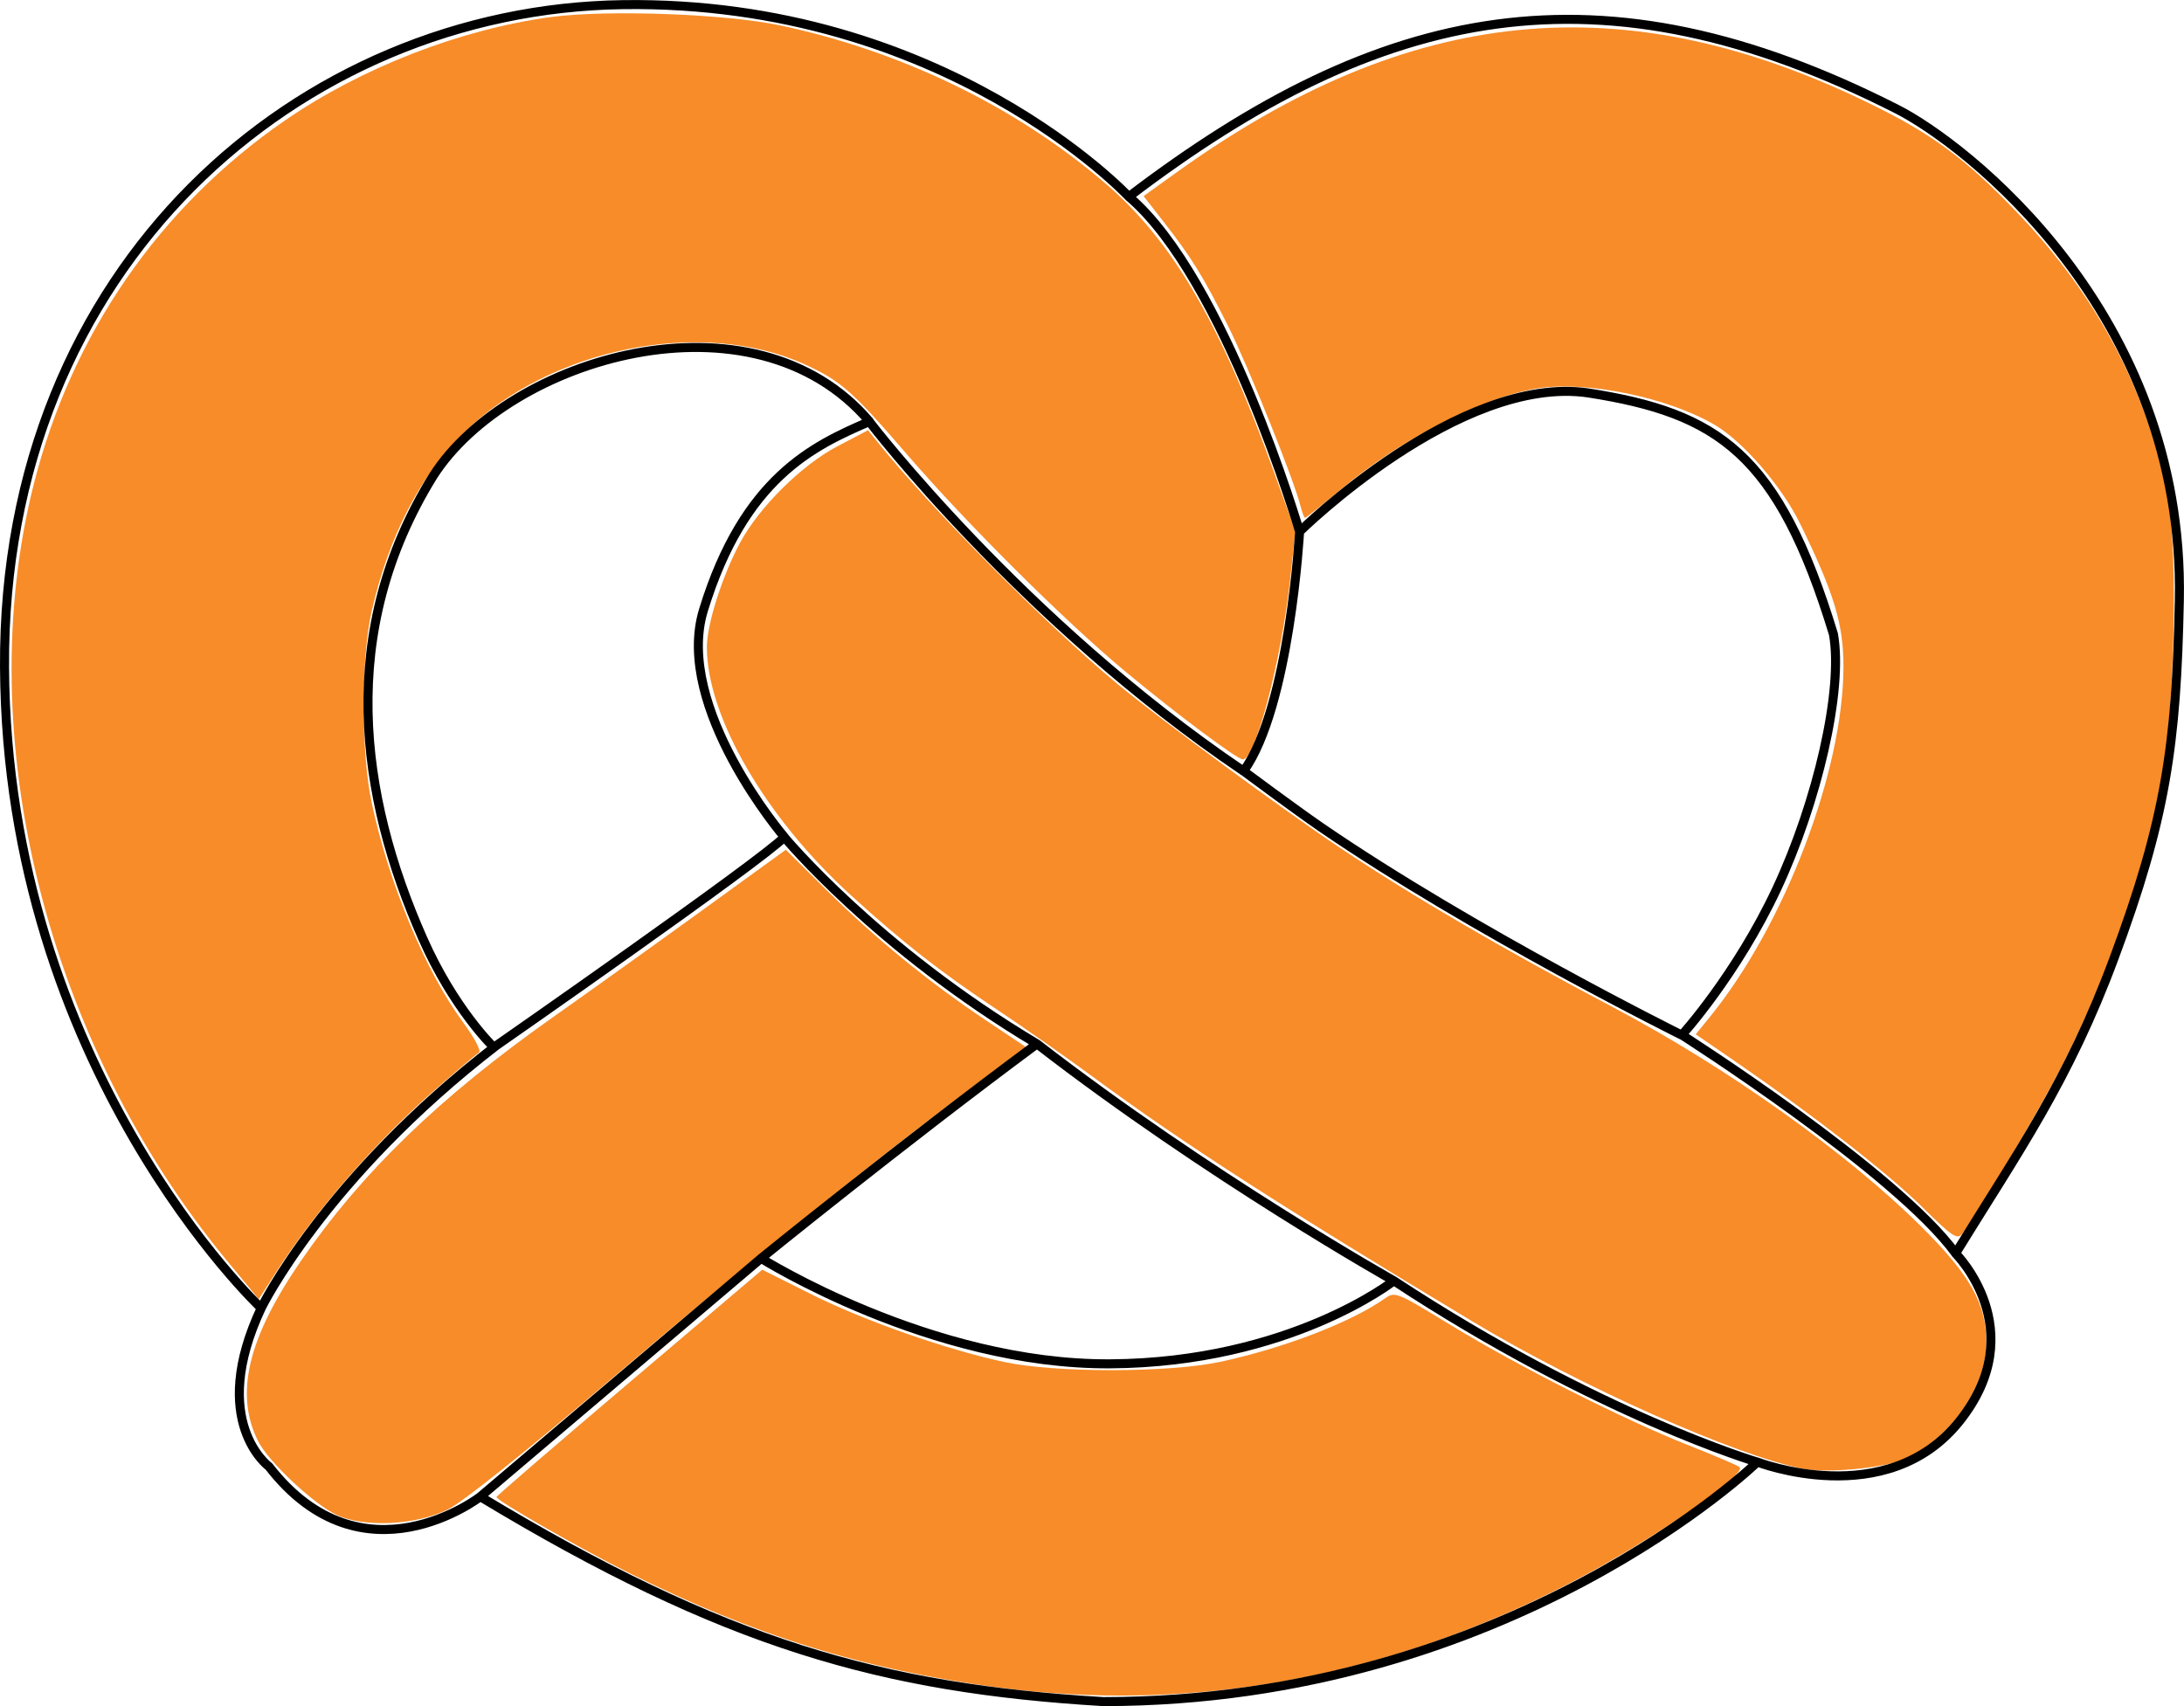 <?xml version="1.0" encoding="UTF-8" standalone="no"?>
<svg
   xmlns:dc="http://purl.org/dc/elements/1.1/"
   xmlns:cc="http://creativecommons.org/ns#"
   xmlns:rdf="http://www.w3.org/1999/02/22-rdf-syntax-ns#"
   xmlns:svg="http://www.w3.org/2000/svg"
   xmlns="http://www.w3.org/2000/svg"
   id="svg8"
   version="1.1"
   viewBox="0 0 16.933 13.229"
   height="50"
   width="64">
  <defs
     id="defs2" />
  <g
     style="display:inline;opacity:1"
     id="layer3">
    <path
       transform="scale(0.265)"
       id="path944"
       d="m 29.141,49.368 c -3.882,-0.523 -7.079,-1.519 -10.75,-3.349 -1.415,-0.705 -3.901,-2.132 -3.866,-2.218 0.017,-0.042 1.774,-1.555 3.904,-3.363 l 3.873,-3.287 1.432,0.717 c 1.555,0.779 3.959,1.623 5.659,1.986 1.492,0.319 4.811,0.315 6.308,-0.007 1.853,-0.398 3.816,-1.152 4.803,-1.845 0.314,-0.22 0.325,-0.216 1.957,0.779 1.987,1.211 5.058,2.763 6.945,3.509 0.764,0.302 1.434,0.589 1.489,0.637 0.241,0.21 -2.615,2.173 -4.866,3.344 -5.412,2.815 -11.155,3.868 -16.89,3.095 z"
       style="opacity:0.998;fill:#f78c29;fill-opacity:1;stroke:none;stroke-width:0.126;stroke-linecap:round;stroke-linejoin:round;stroke-miterlimit:4;stroke-dasharray:none;stroke-opacity:1" />
    <path
       transform="scale(0.265)"
       id="path946"
       d="M 52.753,42.977 C 50.819,42.605 46.232,40.562 43.094,38.674 37.423,35.263 34.619,33.456 31.982,31.513 31.218,30.95 29.94,30.053 29.141,29.521 27.497,28.426 26.407,27.572 24.894,26.194 22.394,23.918 20.681,20.967 20.681,18.934 c 0,-0.668 0.454,-2.094 0.972,-3.056 0.56,-1.04 1.799,-2.268 2.839,-2.815 l 0.905,-0.475 0.242,0.302 c 1.558,1.952 4.946,5.372 7.054,7.122 1.237,1.027 4.835,3.676 6.551,4.821 2.118,1.414 4.722,2.934 7.955,4.642 3.331,1.76 6.833,4.251 8.999,6.401 1.445,1.434 1.912,2.261 1.916,3.392 0.005,1.323 -1.059,2.831 -2.423,3.434 -0.576,0.255 -2.231,0.409 -2.937,0.273 z"
       style="opacity:0.998;fill:#f78c29;fill-opacity:1;stroke:none;stroke-width:0.126;stroke-linecap:round;stroke-linejoin:round;stroke-miterlimit:4;stroke-dasharray:none;stroke-opacity:1" />
    <path
       transform="scale(0.265)"
       id="path948"
       d="m 56.226,35.305 c -0.995,-0.981 -3.182,-2.684 -5.453,-4.244 l -1.16,-0.797 0.42,-0.517 c 2.182,-2.687 3.898,-7.191 3.902,-10.239 0.002,-1.245 -0.275,-2.156 -1.271,-4.19 -0.534,-1.089 -1.669,-2.402 -2.497,-2.887 -1.362,-0.798 -3.731,-1.29 -5.155,-1.07 -1.644,0.254 -4.001,1.465 -5.82,2.989 -0.526,0.441 -0.979,0.802 -1.007,0.802 -0.028,0 -0.089,-0.156 -0.136,-0.347 -0.186,-0.751 -1.523,-4.076 -2.115,-5.259 C 35.209,8.099 34.87,7.549 34.051,6.498 L 33.458,5.738 34.411,5.053 c 6.836,-4.916 13.094,-5.539 20.299,-2.021 1.826,0.891 2.813,1.623 4.321,3.201 2.384,2.494 3.862,5.333 4.411,8.476 0.283,1.619 0.173,6.12 -0.198,8.107 -0.49,2.626 -1.507,5.563 -2.856,8.253 -0.657,1.31 -2.62,4.624 -2.987,5.043 -0.144,0.164 -0.302,0.055 -1.176,-0.807 z"
       style="opacity:0.998;fill:#f78c29;fill-opacity:1;stroke:none;stroke-width:0.126;stroke-linecap:round;stroke-linejoin:round;stroke-miterlimit:4;stroke-dasharray:none;stroke-opacity:1" />
    <path
       transform="scale(0.265)"
       id="path950"
       d="M 6.653,36.904 C 1.358,30.502 -0.873,21.559 0.984,14.182 2.093,9.78 4.664,6.054 8.341,3.522 10.575,1.983 13.453,0.863 16.1,0.501 c 1.643,-0.224 5.151,-0.096 6.75,0.247 3.547,0.76 6.858,2.368 9.466,4.597 1.987,1.698 3.382,4.087 4.978,8.523 l 0.606,1.685 -0.157,1.431 c -0.258,2.35 -1.017,5.237 -1.378,5.237 -0.166,0 -1.955,-1.338 -3.436,-2.569 -1.78,-1.48 -4.635,-4.319 -6.398,-6.362 -1.593,-1.847 -1.932,-2.146 -2.973,-2.622 -3.03,-1.387 -7.47,-0.492 -10.017,2.02 -1.252,1.235 -2.165,3.009 -2.663,5.177 -0.316,1.373 -0.318,4.132 -0.004,5.619 0.497,2.353 1.565,4.922 2.673,6.427 0.328,0.446 0.537,0.839 0.468,0.882 -0.068,0.043 -0.639,0.527 -1.268,1.076 -1.732,1.511 -3.499,3.537 -4.667,5.351 l -0.51,0.793 z"
       style="opacity:0.998;fill:#f78c29;fill-opacity:1;stroke:none;stroke-width:0.126;stroke-linecap:round;stroke-linejoin:round;stroke-miterlimit:4;stroke-dasharray:none;stroke-opacity:1" />
    <path
       transform="scale(0.265)"
       id="path952"
       d="M 9.848,44.326 C 9.181,44.015 7.853,42.77 7.553,42.172 6.86,40.794 7.245,39.164 8.799,36.901 c 1.778,-2.59 4.051,-4.789 7.376,-7.136 1.105,-0.78 3.091,-2.202 4.413,-3.16 l 2.403,-1.742 1.212,1.201 c 1.409,1.395 2.975,2.675 4.631,3.782 l 1.173,0.785 -1.866,1.408 c -3.036,2.291 -6.01,4.701 -10.302,8.349 -2.483,2.111 -4.308,3.567 -4.735,3.778 -0.937,0.464 -2.447,0.538 -3.257,0.161 z"
       style="opacity:0.998;fill:#f78c29;fill-opacity:1;stroke:none;stroke-width:0.126;stroke-linecap:round;stroke-linejoin:round;stroke-miterlimit:4;stroke-dasharray:none;stroke-opacity:1" />
  </g>
  <g
     style="display:inline"
     id="layer2">
    <path
       d="m 2.021,10.139 c 0,0 -1.969,-1.852 -1.986,-4.966 C 0.017,2.059 2.325,0.071 4.828,0.036 7.33,4.1116311e-4 8.752,1.525 8.752,1.525 M 6.741,3.268 C 5.838,2.207 3.942,2.776 3.358,3.691 2.611,4.898 2.787,6.167 3.277,7.275 3.521,7.828 3.829,8.121 3.829,8.121 M 6.082,6.491 c 0,0 -0.859,-1.004 -0.628,-1.76 0.315,-1.028 0.853,-1.275 1.286,-1.462 0,0 1.178,1.545 2.901,2.71 M 8.04,8.094 C 6.984,8.877 5.901,9.757 5.901,9.757 L 3.724,11.605 m 7.083,-1.674 c 0,0 -1.436,-0.807 -2.767,-1.837 M 5.901,9.757 c 0,0 1.313,0.827 2.707,0.818 1.393,-0.009 2.199,-0.644 2.199,-0.644 1.579,1.039 2.818,1.406 2.818,1.406 0,0 -1.915,1.857 -5.072,1.857 -1.709,-0.102 -2.934,-0.444 -4.829,-1.589 0,0 -0.911,0.707 -1.639,-0.234 0,0 -0.475,-0.347 -0.058,-1.232 0,0 0.49,-1.005 1.82,-2.031 0,0 2.046,-1.425 2.234,-1.617 0,0 0.712,0.86 1.959,1.603 m 5,-0.069 c 0,0 1.661,1.059 2.123,1.694 M 10.076,4.122 c 0,0 -0.577,-1.962 -1.324,-2.597 1.963,-1.495 3.656,-1.846 5.953,-0.68 0.524,0.264 2.236,1.575 2.192,3.809 -0.022,1.124 -0.107,1.701 -0.506,2.775 -0.355,0.956 -0.746,1.506 -1.229,2.29 0,0 0.596,0.591 0.031,1.3 -0.565,0.709 -1.569,0.317 -1.569,0.317 M 13.04,8.025 c 0,0 0.422,-0.464 0.735,-1.132 0.313,-0.669 0.518,-1.542 0.44,-1.976 -0.427,-1.403 -0.897,-1.713 -1.899,-1.87 -1.001,-0.148 -2.24,1.075 -2.24,1.075 0,0 -0.076,1.359 -0.434,1.857 0,0 0.395,0.294 0.598,0.434 1.187,0.814 2.799,1.613 2.799,1.613 z"
       style="fill:none;fill-opacity:1;stroke:#000000;stroke-width:0.07;stroke-linecap:round;stroke-linejoin:round;stroke-miterlimit:4;stroke-dasharray:none;stroke-opacity:1"
       id="path864" />
  </g>
</svg>
